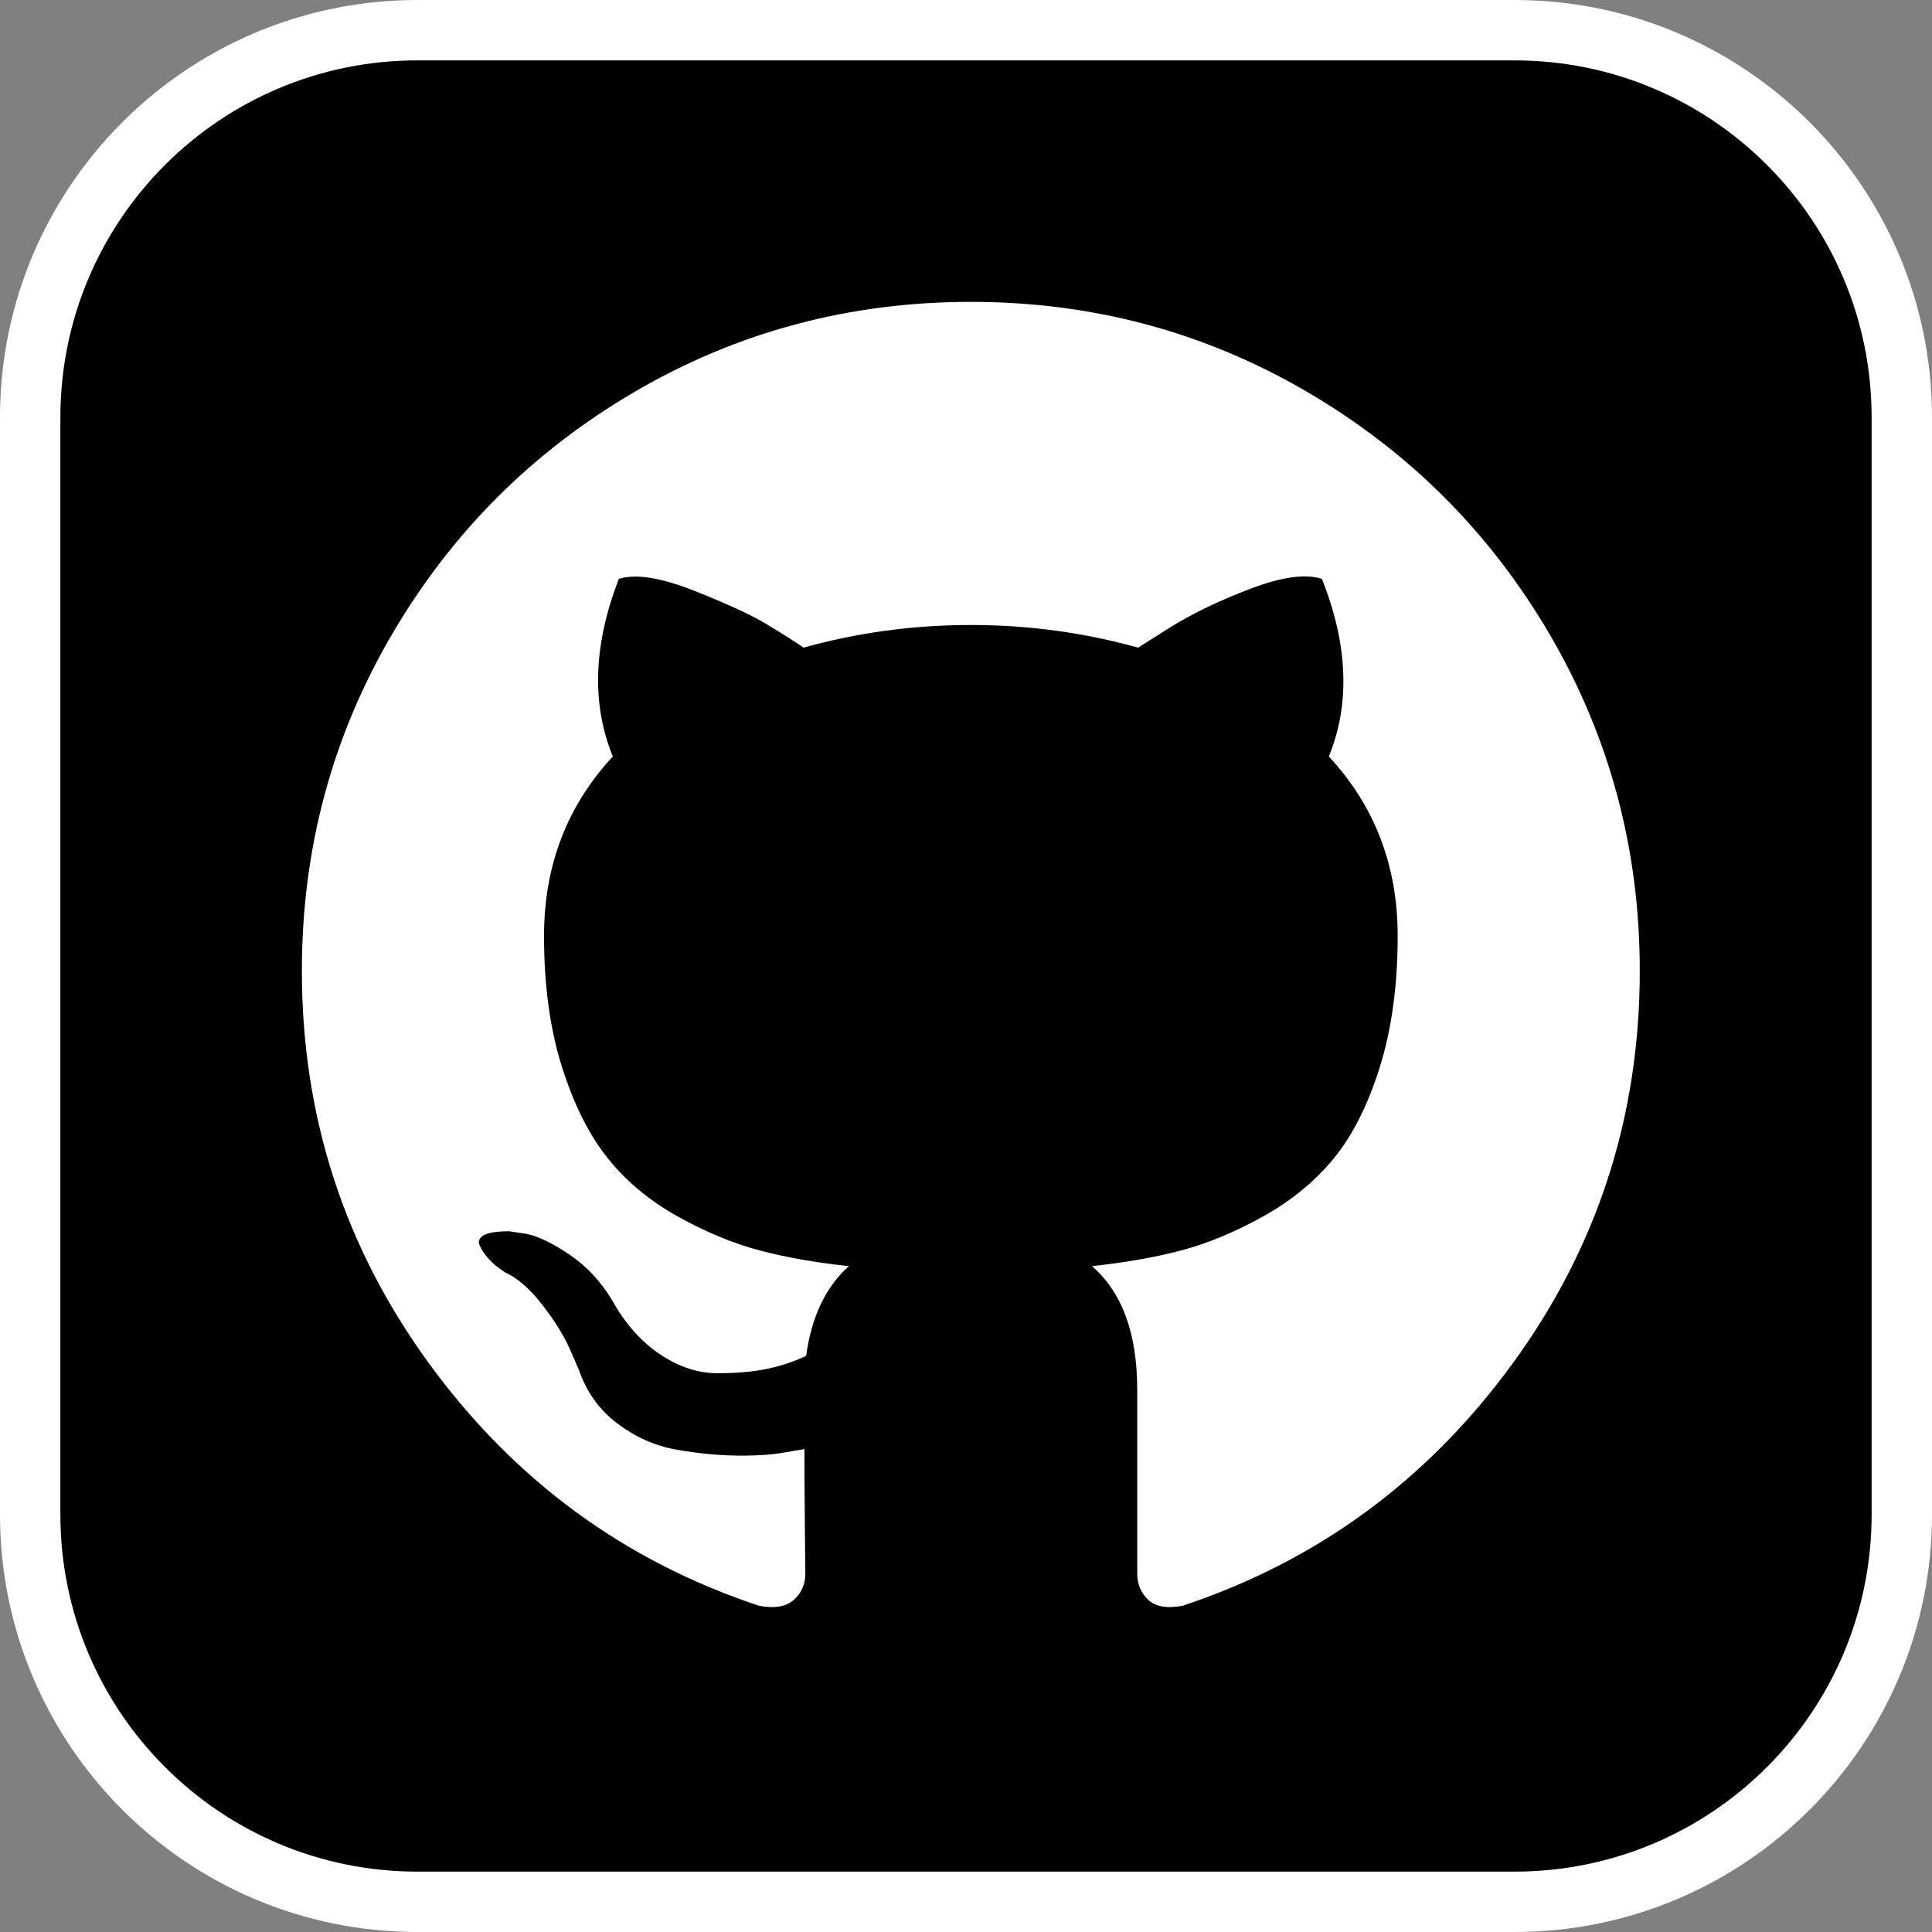 <!-- <svg xmlns="http://www.w3.org/2000/svg" width="30" height="30" viewBox="0 0 30 30" fill="none">
  <path d="M24.0845 0H5.91549C2.64846 0 0 2.64846 0 5.91549V24.0845C0 27.3515 2.64846 30 5.91549 30H24.0845C27.3515 30 30 27.3515 30 24.0845V5.91549C30 2.64846 27.3515 0 24.0845 0Z" fill="black"/>

    <path d="M25.0845 0.5H6.91549C3.37231 0.5 0.5 3.37231 0.5 6.91549V25.0845C0.5 28.6277 3.37231 31.5 6.91549 31.5H25.0845C28.6277 31.5 31.5 28.6277 31.5 25.0845V6.91549C31.5 3.37231 28.6277 0.5 25.0845 0.5Z" fill="black" stroke="white"/>

  <path d="M24.674 9.51843C23.6832 7.82078 22.3392 6.47674 20.6417 5.48603C18.9439 4.49526 17.0905 4 15.0801 4C13.0699 4 11.2158 4.49541 9.51843 5.48603C7.82078 6.47669 6.47685 7.82078 5.48603 9.51843C4.49536 11.216 4 13.0698 4 15.0798C4 17.4941 4.70441 19.6652 6.11358 21.5936C7.52259 23.522 9.34283 24.8565 11.5741 25.597C11.8339 25.6452 12.0262 25.6113 12.1512 25.4961C12.2762 25.3808 12.3387 25.2364 12.3387 25.0635C12.3387 25.0346 12.3362 24.7751 12.3314 24.2845C12.3265 23.7938 12.3241 23.3658 12.3241 23.0007L11.9923 23.0581C11.7807 23.0968 11.5138 23.1132 11.1916 23.1086C10.8695 23.1041 10.5351 23.0703 10.1889 23.0076C9.84259 22.9454 9.52045 22.8011 9.22227 22.5751C8.92423 22.3491 8.71266 22.0532 8.58759 21.688L8.44333 21.356C8.34716 21.1349 8.19577 20.8894 7.98895 20.6203C7.78212 20.3509 7.57297 20.1683 7.3614 20.0721L7.26039 19.9998C7.19308 19.9517 7.13062 19.8938 7.07286 19.8265C7.01516 19.7593 6.97195 19.692 6.9431 19.6246C6.9142 19.5571 6.93815 19.5018 7.01521 19.4584C7.09227 19.4149 7.23153 19.3939 7.43361 19.3939L7.72204 19.437C7.91441 19.4755 8.15237 19.5907 8.4362 19.7832C8.71988 19.9755 8.95309 20.2255 9.13586 20.5332C9.35718 20.9276 9.62384 21.2282 9.93658 21.435C10.2491 21.6418 10.5641 21.7451 10.8815 21.7451C11.1988 21.7451 11.4729 21.721 11.7038 21.6731C11.9345 21.625 12.1509 21.5527 12.353 21.4566C12.4395 20.8119 12.6752 20.3167 13.0598 19.9705C12.5117 19.9129 12.0188 19.8261 11.5811 19.7108C11.1436 19.5952 10.6915 19.4078 10.2251 19.1478C9.7584 18.8883 9.37128 18.5659 9.0636 18.1814C8.75586 17.7966 8.50331 17.2915 8.30628 16.6665C8.10916 16.0412 8.01057 15.3199 8.01057 14.5024C8.01057 13.3385 8.39057 12.3479 9.15041 11.5303C8.79447 10.6552 8.82807 9.67422 9.25132 8.58739C9.53025 8.50073 9.9439 8.56576 10.4921 8.78209C11.0403 8.99851 11.4418 9.18391 11.6967 9.33763C11.9517 9.49129 12.156 9.62151 12.3099 9.72712C13.2046 9.47715 14.1279 9.35213 15.08 9.35213C16.0321 9.35213 16.9555 9.47715 17.8502 9.72712L18.3985 9.38104C18.7734 9.15011 19.2161 8.93848 19.7255 8.74611C20.2353 8.55384 20.6251 8.50088 20.8945 8.58754C21.3272 9.67442 21.3657 10.6554 21.0097 11.5305C21.7695 12.3481 22.1496 13.3389 22.1496 14.5026C22.1496 15.3201 22.0507 16.0436 21.8538 16.6737C21.6568 17.3039 21.402 17.8085 21.0896 18.1886C20.7767 18.5686 20.3871 18.8885 19.9207 19.148C19.4542 19.4077 19.002 19.5952 18.5645 19.7107C18.1268 19.8262 17.6339 19.913 17.0858 19.9707C17.5857 20.4034 17.8357 21.0863 17.8357 22.0192V25.0631C17.8357 25.236 17.8959 25.3804 18.0162 25.4957C18.1365 25.6109 18.3263 25.6448 18.586 25.5966C20.8177 24.8561 22.6379 23.5216 24.0469 21.5932C25.4557 19.6648 26.1603 17.4937 26.1603 15.0794C26.1598 13.0697 25.6642 11.216 24.674 9.51843Z" fill="white"/>
</svg> -->



<svg xmlns="http://www.w3.org/2000/svg" width="32" height="32" viewBox="0 0 32 32" fill="none">
  <rect x="0" y="0" width="32" height="32" fill="#808080" stroke="none"/>
  <path d="M25.084 0.5H6.915C3.372 0.5 0.5 3.372 0.5 6.915V25.084C0.5 28.628 3.372 31.5 6.915 31.5H25.084C28.628 31.5 31.5 28.628 31.5 25.084V6.915C31.5 3.372 28.628 0.5 25.084 0.5Z" fill="black" stroke="white"/>
  <path d="M25.674 10.518C24.683 8.821 23.339 7.477 21.642 6.486C19.944 5.495 18.09 5 16.08 5C14.07 5 12.216 5.495 10.518 6.486C8.821 7.477 7.477 8.821 6.486 10.518C5.495 12.216 5 14.07 5 16.08C5 18.494 5.704 20.665 7.114 22.594C8.523 24.522 10.343 25.857 12.574 26.597C12.834 26.645 13.026 26.611 13.151 26.496C13.276 26.381 13.339 26.236 13.339 26.064C13.339 26.035 13.336 25.775 13.331 25.285C13.326 24.794 13.324 24.366 13.324 24.001L12.992 24.058C12.781 24.097 12.514 24.113 12.192 24.109C11.87 24.104 11.535 24.07 11.189 24.008C10.843 23.945 10.521 23.801 10.222 23.575C9.924 23.349 9.713 23.053 9.588 22.688L9.443 22.356C9.347 22.135 9.196 21.889 8.989 21.62C8.782 21.351 8.573 21.168 8.361 21.072L8.26 21C8.193 20.952 8.131 20.894 8.073 20.826C8.015 20.759 7.972 20.692 7.943 20.625C7.914 20.557 7.938 20.502 8.015 20.458C8.092 20.415 8.232 20.394 8.434 20.394L8.722 20.437C8.914 20.476 9.152 20.591 9.436 20.783C9.72 20.976 9.953 21.226 10.136 21.533C10.357 21.928 10.624 22.228 10.937 22.435C11.249 22.642 11.564 22.745 11.882 22.745C12.199 22.745 12.473 22.721 12.704 22.673C12.934 22.625 13.151 22.553 13.353 22.457C13.44 21.812 13.675 21.317 14.06 20.971C13.512 20.913 13.019 20.826 12.581 20.711C12.144 20.595 11.691 20.408 11.225 20.148C10.758 19.888 10.371 19.566 10.064 19.181C9.756 18.797 9.503 18.291 9.306 17.666C9.109 17.041 9.011 16.32 9.011 15.502C9.011 14.338 9.391 13.348 10.15 12.53C9.794 11.655 9.828 10.674 10.251 9.587C10.53 9.501 10.944 9.566 11.492 9.782C12.04 9.999 12.442 10.184 12.697 10.338C12.952 10.491 13.156 10.621 13.31 10.727C14.205 10.477 15.128 10.352 16.08 10.352C17.032 10.352 17.956 10.477 18.85 10.727L19.398 10.381C19.773 10.15 20.216 9.938 20.726 9.746C21.235 9.554 21.625 9.501 21.895 9.588C22.327 10.674 22.366 11.655 22.01 12.53C22.77 13.348 23.15 14.339 23.15 15.503C23.15 16.32 23.051 17.044 22.854 17.674C22.657 18.304 22.402 18.808 22.09 19.189C21.777 19.569 21.387 19.889 20.921 20.148C20.454 20.408 20.002 20.595 19.564 20.711C19.127 20.826 18.634 20.913 18.086 20.971C18.586 21.403 18.836 22.086 18.836 23.019V26.063C18.836 26.236 18.896 26.38 19.016 26.496C19.137 26.611 19.326 26.645 19.586 26.597C21.818 25.856 23.638 24.522 25.047 22.593C26.456 20.665 27.16 18.494 27.16 16.079C27.16 14.07 26.664 12.216 25.674 10.518Z" fill="white"/>
</svg>